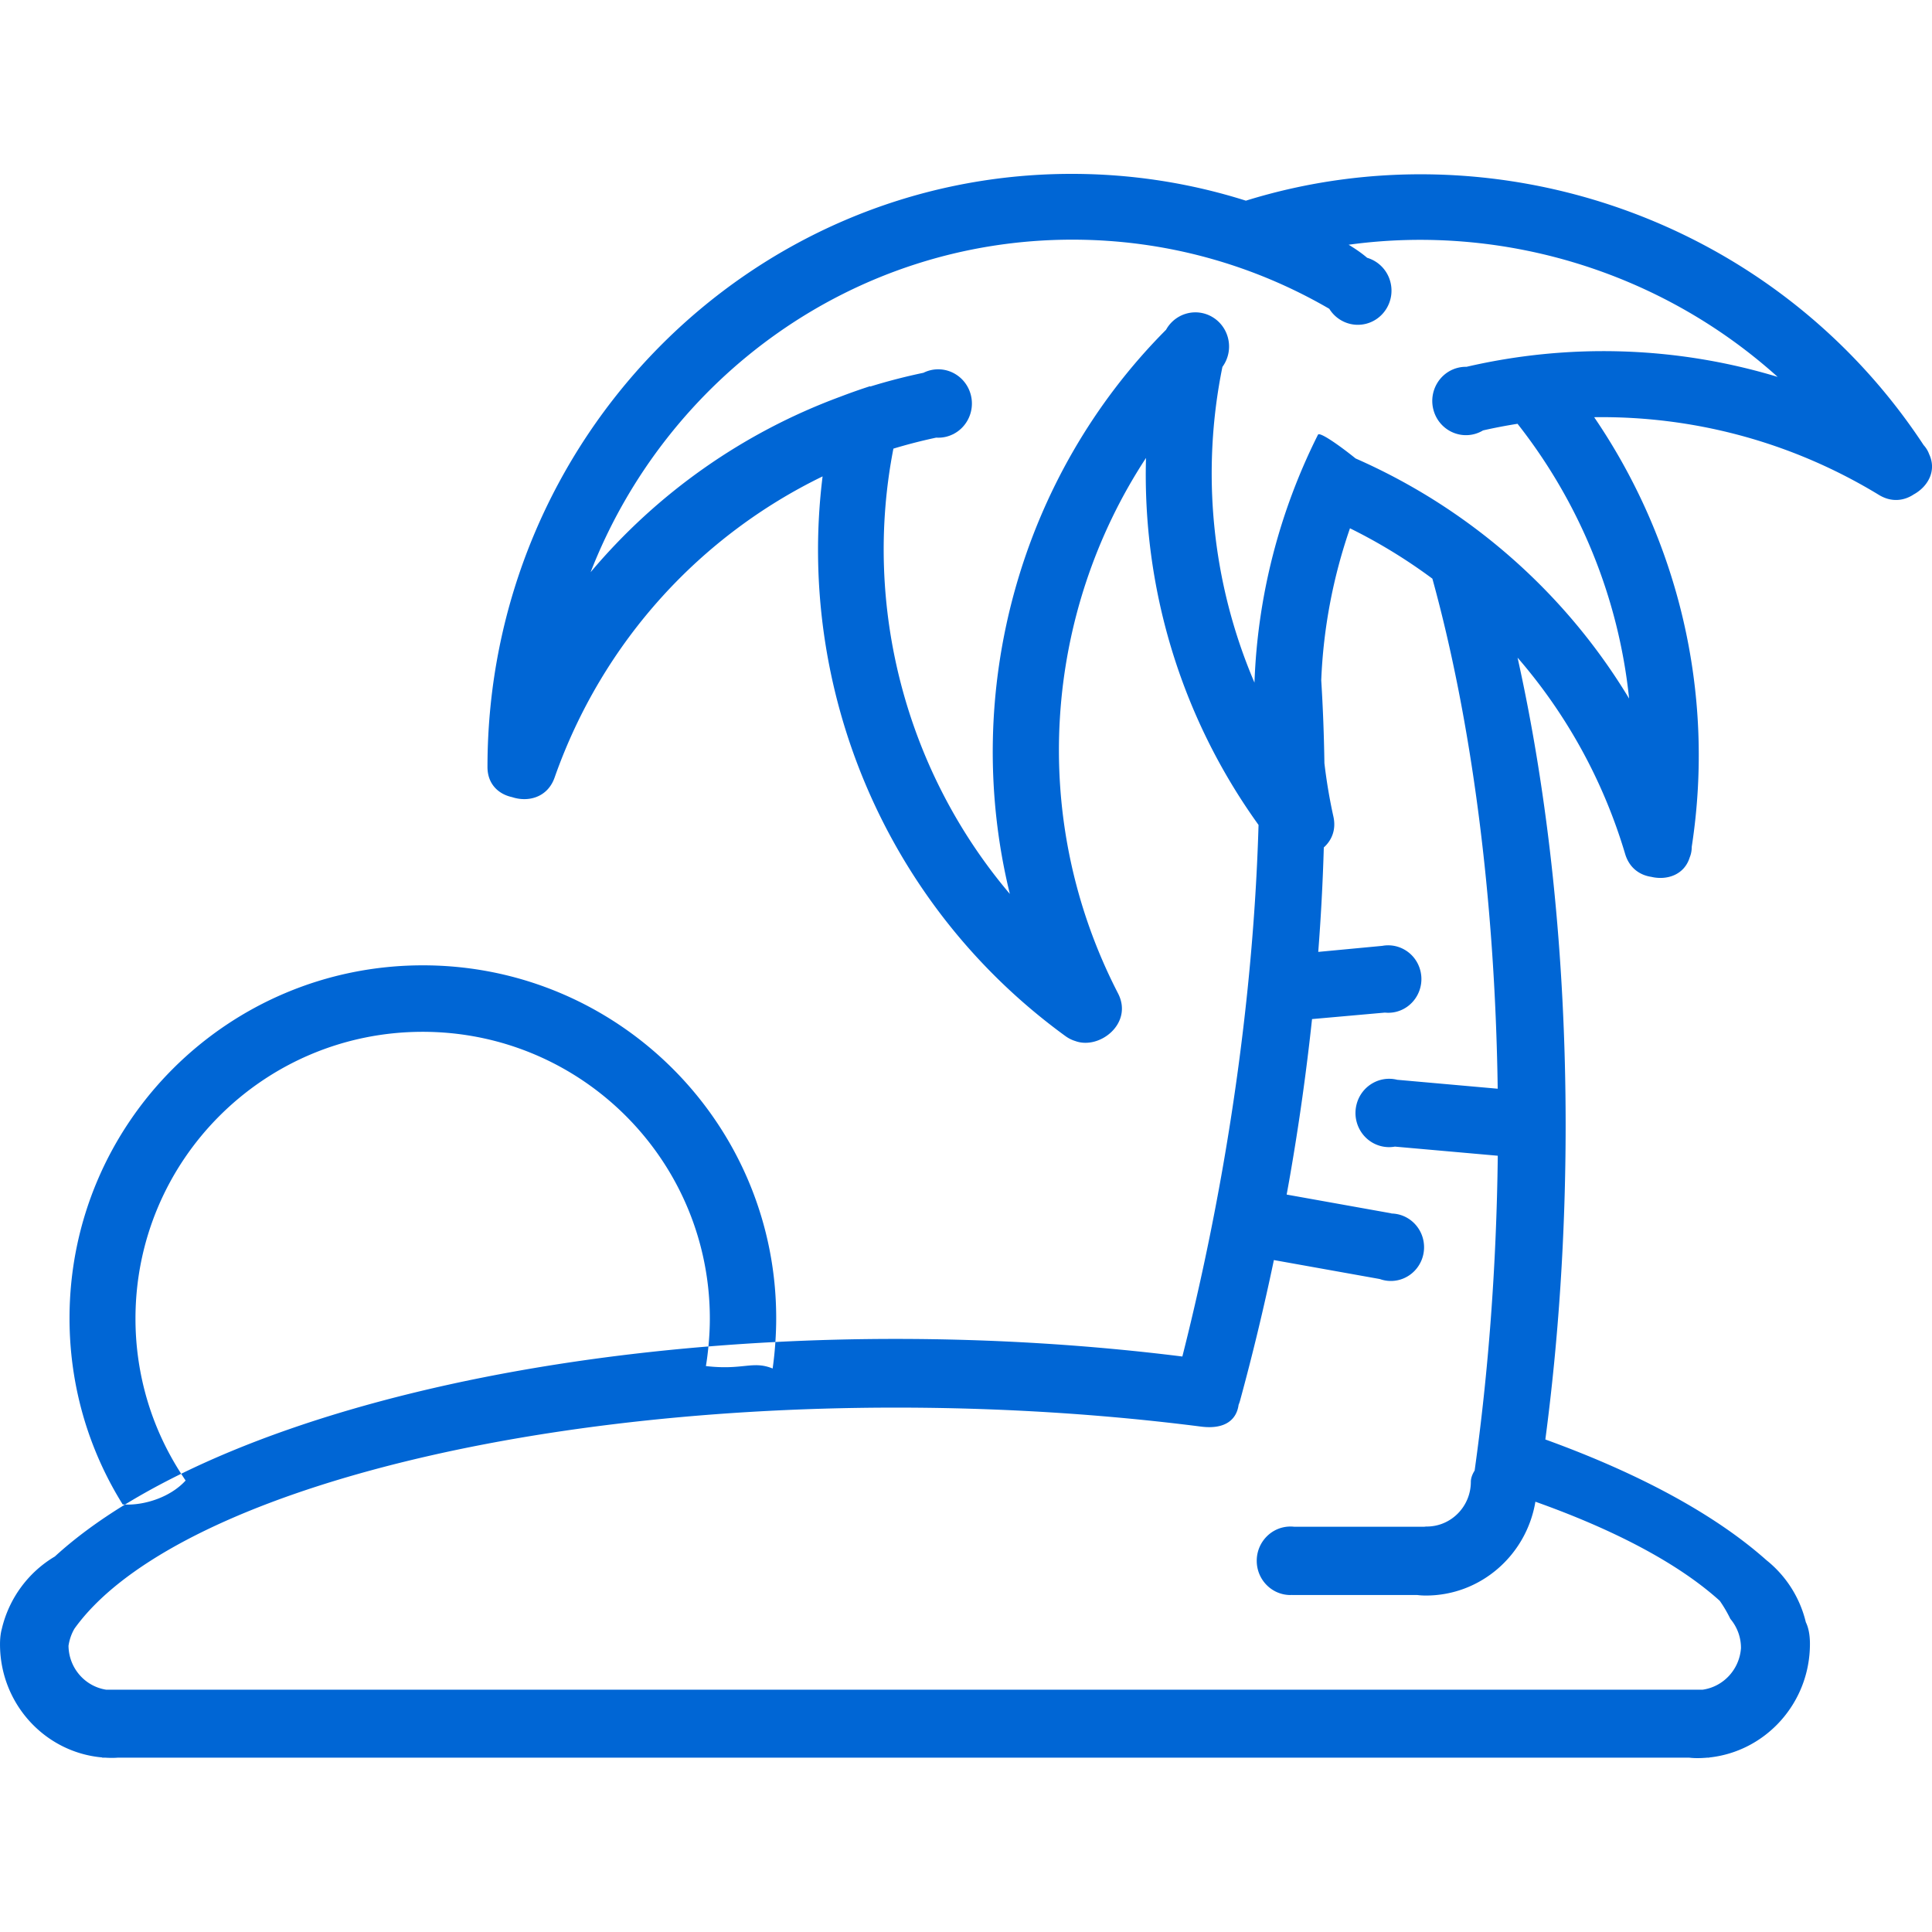 <svg t="1741416461860" class="icon" viewBox="0 0 1024 1024" version="1.1" xmlns="http://www.w3.org/2000/svg" p-id="4120" width="200" height="200"><path fill="#0066d5" d="M77.298 739.466a152.023 152.023 0 0 1-5.491-40.58c0-83.959 68.151-152.004 152.213-152.004 72.328 0 132.872 50.381 148.36 117.93a151.9 151.9 0 0 1 3.849 34.074c0 4.983-0.273 9.903-0.742 14.767a1168.248 1168.248 0 0 1 35.482-2.359c0.277-4.173 0.431-8.375 0.431-12.612 0-12.672-1.254-25.058-3.669-37.022-17.199-85.564-92.864-150.016-183.607-150.016-103.432 0-187.276 83.742-187.276 187.037 0 20.301 3.234 39.851 9.225 58.163a186.327 186.327 0 0 0 18.974 40.559c0.388 0.026 0.789 0.034 1.19 0.047 9.212-5.649 19.162-11.093 29.798-16.311-8.212-12.723-14.603-26.735-18.737-41.673z m945.197-498.717c-0.61-1.715-1.587-3.345-2.935-4.843C940.242 115.408 791.639 65.629 660.341 106.362c-29.15-9.225-60.143-14.204-92.288-14.204-171.021 0-309.678 140.757-309.678 314.376 0 9.152 5.973 14.443 13.018 15.953 8.452 2.812 18.807 0.303 22.562-10.381 25.66-72.875 78.101-128.554 142.037-159.603-13.799 110.738 31.875 226.147 128.635 296.593 1.745 1.271 3.511 2.133 5.257 2.658 12.86 4.809 30.891-9.327 22.703-25.233-48.145-93.406-38.933-201.834 14.818-283.797-1.873 67.52 17.621 136.085 59.648 194.508-1.613 55.851-7.684 116.663-18.641 179.742-6.093 35.025-13.419 69.188-21.739 102.007-48.307-6.046-99.426-9.327-151.885-9.327-21.636 0-42.935 0.559-63.821 1.638a190.363 190.363 0 0 1-1.451 14.046c-10.581-4.322-15.68 1.024-35.375-1.297 0.576-3.422 1.007-6.895 1.344-10.389-112.311 9.173-210.363 33.587-279.453 67.486 0.772 1.195 1.54 2.398 2.347 3.571-7.949 8.747-21.448 13.128-32.145 12.74-14.221 8.717-26.675 17.92-37.171 27.533C15.171 833.212 4.841 846.955 0.98 863.258c-0.623 2.279-0.973 5.002-0.973 8.244 0 31.492 23.808 57.305 54.135 59.976v0.107h1.442c1.242 0.081 2.483 0.132 3.742 0.132 1.143 0 2.214-0.043 3.23-0.132h832.647c1.374 0.166 2.854 0.256 4.467 0.256 1.796 0 3.575-0.094 5.333-0.256h0.905v-0.073c29.999-3.166 53.397-28.902 53.397-60.207 0-4.971-0.815-8.738-2.185-11.516a60.085 60.085 0 0 0-6.583-16.35 59.756 59.756 0 0 0-14.285-16.508c-27.268-24.277-67.575-46.016-117.188-63.979 6.959-52.625 10.756-108.757 10.756-166.485 0-90.402-9.28-175.095-25.476-247.897 25.468 29.393 45.239 64.503 57.02 104.055 2.223 7.458 7.791 11.238 13.867 12.13 8.235 1.954 17.498-1.015 20.356-10.33 0.704-1.702 1.075-3.588 1.071-5.628 12.723-82.688-7.829-163.298-51.716-227.669 51.507-0.725 103.851 12.527 150.946 41.199 6.652 4.053 13.333 3.127 18.44-0.286 7.424-4.067 12.301-12.464 8.167-21.292zM813.791 795.94c42.308 15.049 75.947 32.862 97.711 52.514a70.53 70.53 0 0 1 5.628 9.596 23.852 23.852 0 0 1 5.623 15.437v0.051c-0.806 11.379-9.417 20.557-20.437 22.05H56.365c-11.251-1.69-19.908-11.439-20.053-23.3 0.597-3.895 1.869-6.886 3.174-9.096 48.222-67.251 224.853-117.128 435.361-117.128 56.205 0 110.822 3.55 161.672 10.057 13.355 1.702 18.982-4.143 19.955-11.529 0.282-0.683 0.546-1.412 0.776-2.244 6.592-24.149 12.595-49.037 17.933-74.487l56.162 10.057c1.826 0.653 3.78 1.02 5.828 1.02 9.719 0 17.613-7.991 17.613-17.873 0-9.788-7.753-17.741-17.357-17.882l0.017-0.094-55.492-9.941c0.602-3.298 1.207-6.592 1.779-9.903a1281.363 1281.363 0 0 0 11.674-83.11l38.605-3.435c2.061 0.209 4.186 0.068 6.306-0.503 9.395-2.56 14.976-12.373 12.454-21.918-2.385-9.054-11.204-14.596-20.143-12.954l-33.933 3.204a1132.655 1132.655 0 0 0 2.948-55.368c4.19-3.755 6.63-9.391 5.086-16.367a284.486 284.486 0 0 1-4.766-28.301c-0.226-15.023-0.785-29.679-1.681-43.921 1.114-27.789 6.357-54.903 15.228-80.567a284.225 284.225 0 0 1 43.682 26.696c20.433 74.056 33.178 167.808 34.62 270.344l-53.265-4.74c-9.421-2.351-18.991 3.366-21.508 12.911-2.547 9.664 3.098 19.597 12.621 22.178 2.594 0.708 5.201 0.777 7.68 0.337l54.511 4.834c-0.67 58.351-4.975 114.79-12.267 166.882-1.263 1.988-2.005 4.019-2.005 5.918 0 13.103-10.466 23.731-23.369 23.731-0.388 0-0.789 0.03-1.195 0.098h-69.169a18.18 18.18 0 0 0-1.873-0.098c-9.869 0-17.877 8.132-17.877 18.159 0 10.031 8.009 18.142 17.877 18.142 0.311 0 0.614-0.03 0.922-0.051v0.055h66.364c1.37 0.171 2.859 0.269 4.489 0.269 29.148-0.002 53.332-21.515 58.042-49.73z m-36.471-601.527a17.703 17.703 0 0 0-4.954 0.606c-9.523 2.581-15.168 12.518-12.617 22.187 2.547 9.668 12.343 15.411 21.867 12.821a17.734 17.734 0 0 0 4.425-1.899 281.307 281.307 0 0 1 18.283-3.507c32.546 41.344 53.559 91.737 59.136 145.63-25.668-42.573-60.625-77.862-101.273-103.876a321.466 321.466 0 0 0-43.686-23.381c-8.128-6.549-19.068-14.34-19.955-12.578-0.111 0.209-0.213 0.427-0.316 0.636-20.019 40.115-31.697 84.633-33.331 130.756-22.865-53.47-28.25-112.038-16.99-167.347a18.305 18.305 0 0 0 2.914-15.479c-2.556-9.668-12.335-15.398-21.867-12.809-1.182 0.324-2.3 0.755-3.354 1.289a0.108 0.108 0 0 0-0.017-0.034 0.956 0.956 0 0 1-0.09 0.09 17.877 17.877 0 0 0-7.458 7.262c-77.086 77.376-109.116 191.436-82.794 299.029-55.774-65.813-77.841-153.416-61.721-236.023a279.63 279.63 0 0 1 22.686-5.833 17.537 17.537 0 0 0 5.688-0.576 17.328 17.328 0 0 0 3.051-1.148c0.09-0.017 0.183-0.038 0.277-0.051-0.013-0.021-0.013-0.043-0.021-0.064 7.471-3.742 11.558-12.437 9.318-20.924-2.556-9.668-12.335-15.411-21.867-12.83a17.437 17.437 0 0 0-3.191 1.22 311.262 311.262 0 0 0-28.198 7.287c-0.055-0.055-0.102-0.107-0.158-0.158a315.444 315.444 0 0 0-15.731 5.555 315.747 315.747 0 0 0-132.343 93.013c40.2-103.228 139.379-176.251 255.355-176.251 49.549 0 96.042 13.333 136.166 36.651 4.058 6.554 11.977 9.958 19.738 7.859 9.519-2.586 15.172-12.523 12.616-22.191a17.986 17.986 0 0 0-12.292-12.706c-2.603-2.227-5.833-4.535-9.818-6.921 81.254-11.17 165.196 14.042 227.4 70.05-54.329-16.465-111.268-17.779-164.878-5.355z" p-id="4121"></path></svg>
